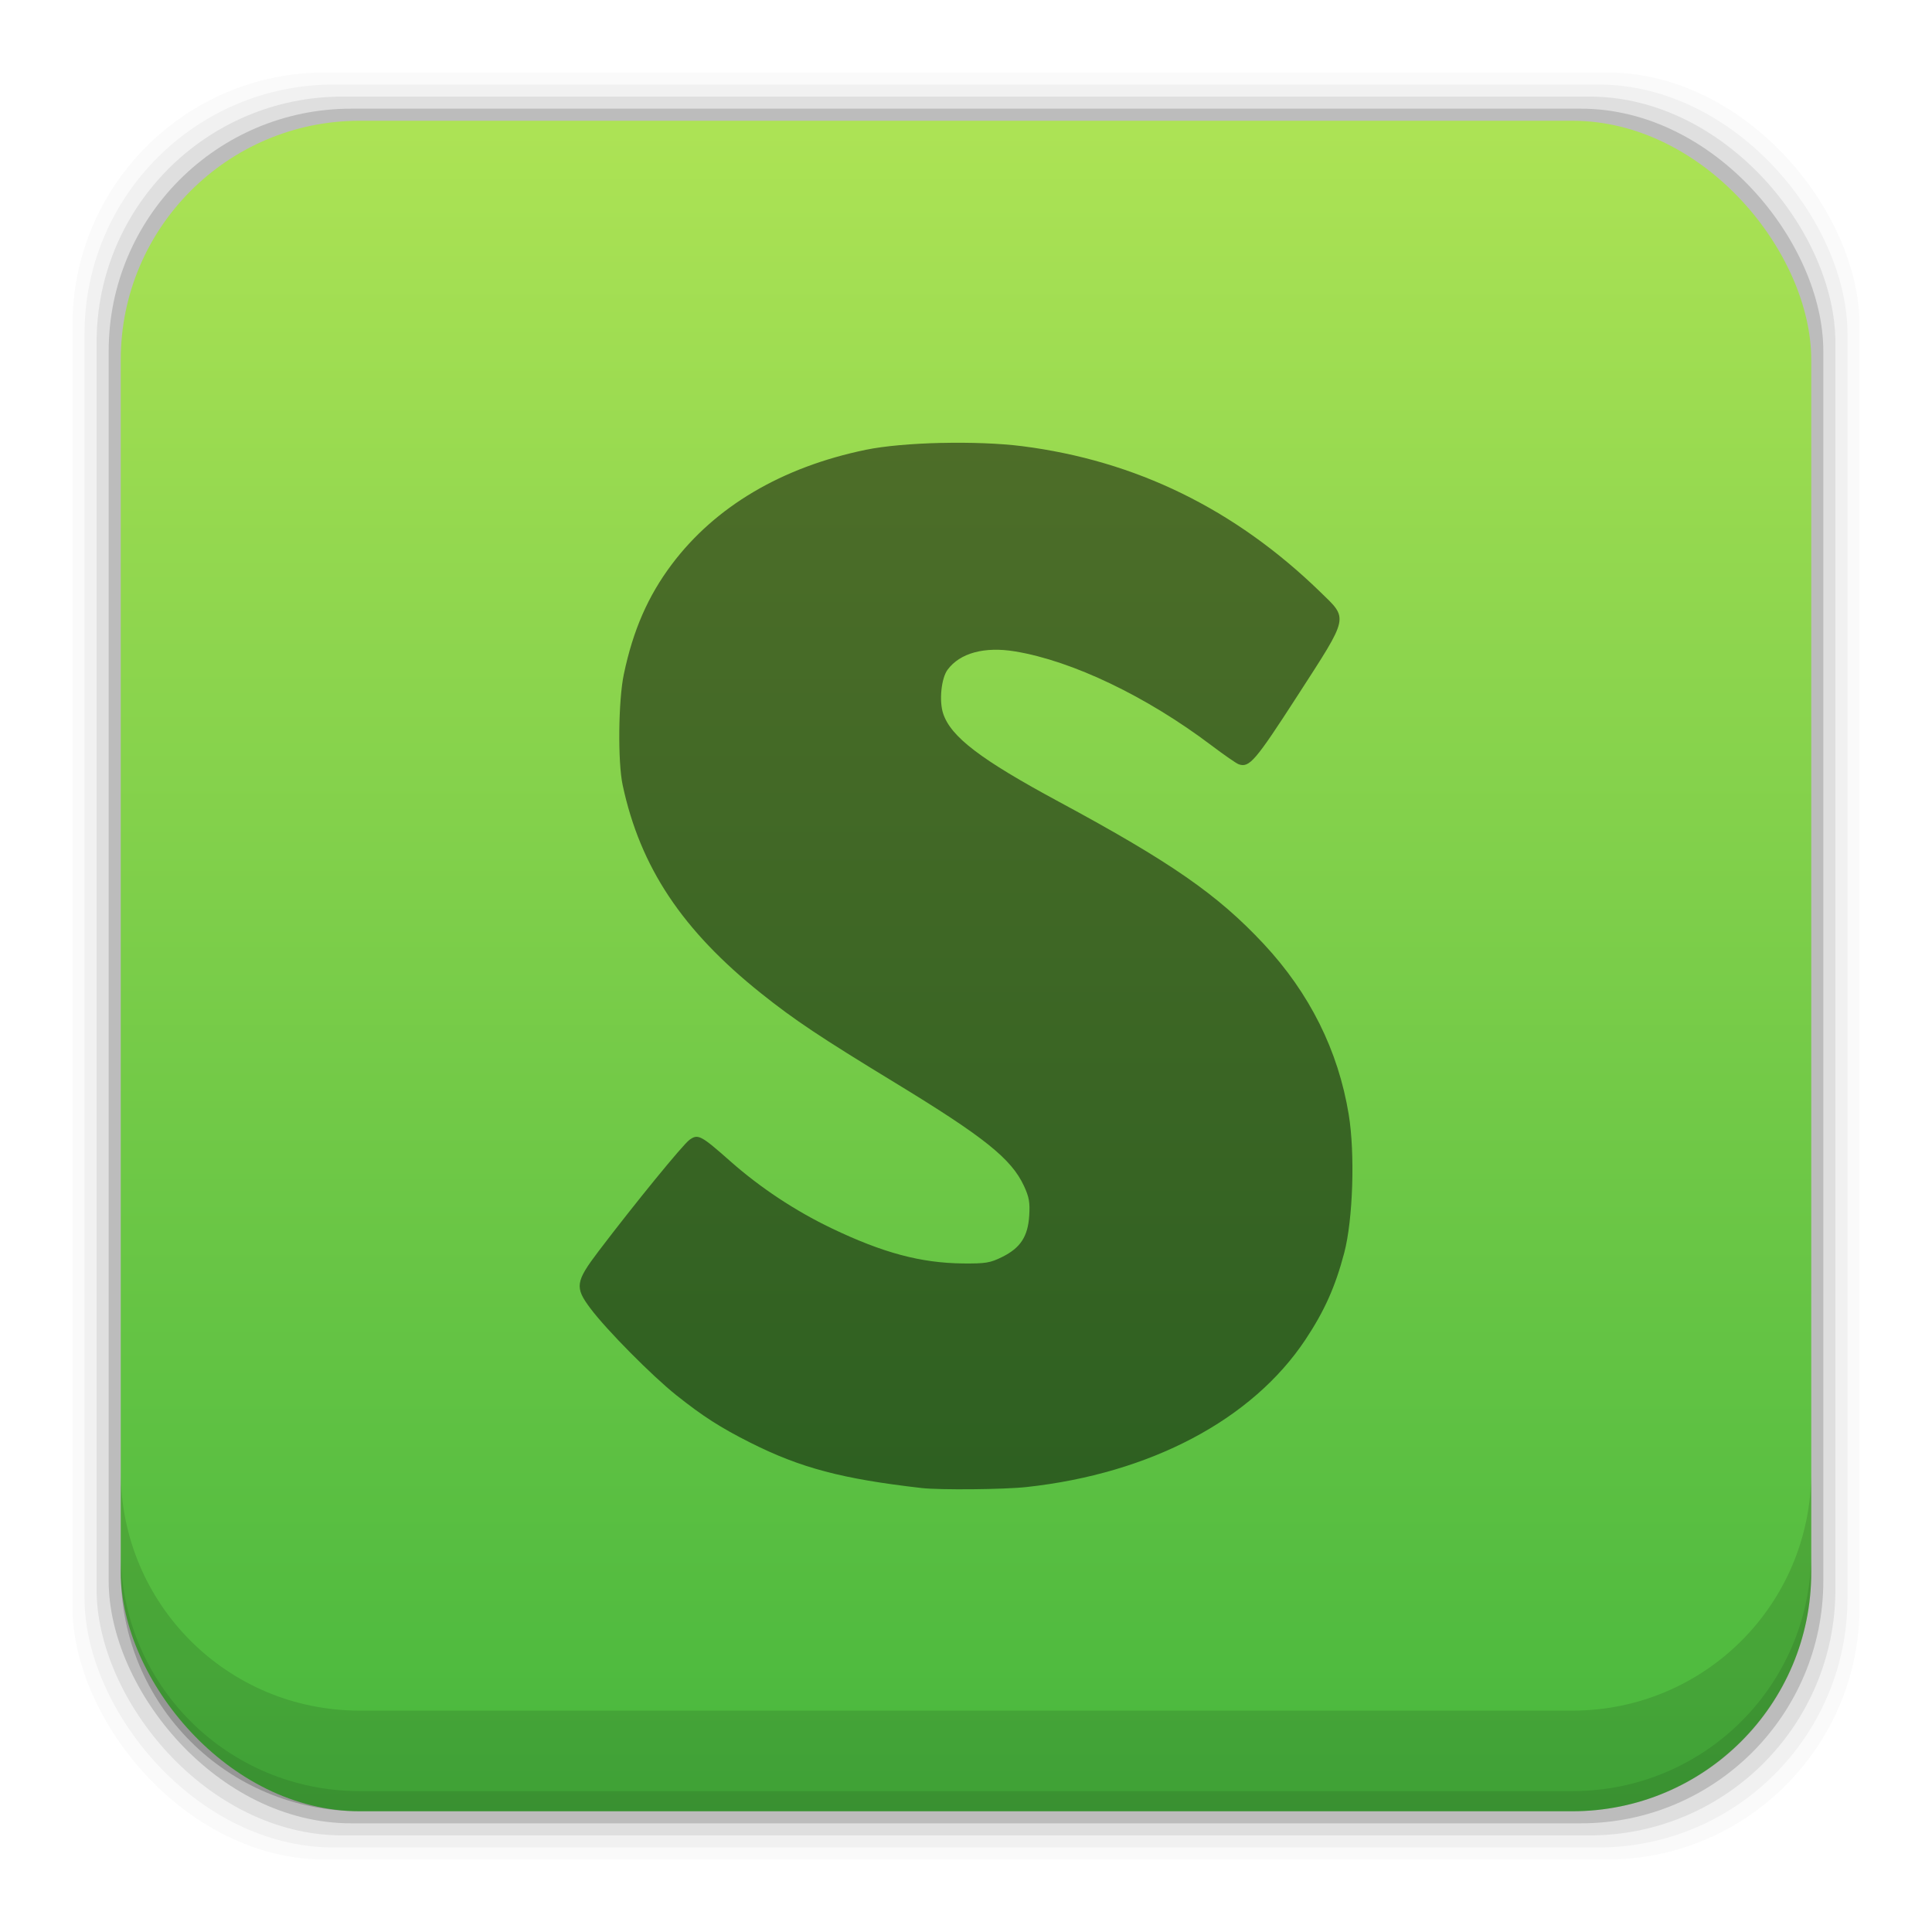 <?xml version="1.0" encoding="UTF-8" standalone="no"?>
<!-- Created with Inkscape (http://www.inkscape.org/) -->

<svg
   xmlns:dc="http://purl.org/dc/elements/1.1/"
   xmlns:cc="http://creativecommons.org/ns#"
   xmlns:rdf="http://www.w3.org/1999/02/22-rdf-syntax-ns#"
   xmlns:svg="http://www.w3.org/2000/svg"
   xmlns="http://www.w3.org/2000/svg"
   xmlns:xlink="http://www.w3.org/1999/xlink"
   xmlns:sodipodi="http://sodipodi.sourceforge.net/DTD/sodipodi-0.dtd"
   xmlns:inkscape="http://www.inkscape.org/namespaces/inkscape"
   width="48"
   height="48"
   id="svg2"
   version="1.1"
   inkscape:version="0.48+devel r12923"
   sodipodi:docname="scummv.svg">
  <defs
     id="defs4">
    <linearGradient
       id="linearGradient4708"
       inkscape:collect="always">
      <stop
         id="stop4710"
         offset="0"
         style="stop-color:#47b73d;stop-opacity:1" />
      <stop
         id="stop4712"
         offset="1"
         style="stop-color:#ade355;stop-opacity:1" />
    </linearGradient>
    <linearGradient
       gradientTransform="translate(-1.262207e-7,3.7778125e-5)"
       inkscape:collect="always"
       xlink:href="#linearGradient4708"
       id="linearGradient4101"
       x1="29.11"
       y1="1049.385"
       x2="29.11"
       y2="1007.375"
       gradientUnits="userSpaceOnUse" />
  </defs>
  <sodipodi:namedview
     id="base"
     pagecolor="#ffffff"
     bordercolor="#666666"
     borderopacity="1.0"
     inkscape:pageopacity="0.0"
     inkscape:pageshadow="2"
     inkscape:zoom="6.6506651"
     inkscape:cx="36.214073"
     inkscape:cy="28.661553"
     inkscape:document-units="px"
     inkscape:current-layer="layer1"
     showgrid="false"
     inkscape:window-width="1366"
     inkscape:window-height="669"
     inkscape:window-x="0"
     inkscape:window-y="26"
     inkscape:window-maximized="1"
     showguides="false"
     borderlayer="true"
     inkscape:showpageshadow="false" />
  <g
     inkscape:label="Capa 1"
     inkscape:groupmode="layer"
     id="layer1"
     transform="translate(0,-1004.362)">
    <rect
       style="fill:#000000;fill-opacity:0.02;stroke:none"
       id="rect5263"
       width="44.4"
       height="44.4"
       x="1.8"
       y="1006.162"
       ry="6.279" />
    <rect
       ry="6.194"
       y="1006.462"
       x="2.1"
       height="43.8"
       width="43.8"
       id="rect5261"
       style="fill:#000000;fill-opacity:0.039;stroke:none" />
    <rect
       style="fill:#000000;fill-opacity:0.078;stroke:none"
       id="rect5259"
       width="43.2"
       height="43.2"
       x="2.4"
       y="1006.762"
       ry="6.109" />
    <rect
       ry="6.024"
       y="1007.062"
       x="2.7"
       height="42.6"
       width="42.6"
       id="rect5257"
       style="fill:#000000;fill-opacity:0.157;stroke:none" />
    <rect
       style="fill:url(#linearGradient4101);fill-opacity:1;stroke:none"
       id="rect5237-3"
       width="42"
       height="42"
       x="3"
       y="1007.362"
       ry="5.939" />
    <path
       style="fill:#000000;fill-opacity:0.118;stroke:none"
       d="M 3 36.562 L 3 39.062 C 3 42.353 5.647 45 8.938 45 L 39.062 45 C 42.353 45 45 42.353 45 39.062 L 45 36.562 C 45 39.853 42.353 42.5 39.062 42.5 L 8.938 42.5 C 5.647 42.5 3 39.853 3 36.562 z "
       id="rect5265"
       transform="translate(0,1004.362)" />
    <path
       style="fill:#000000;fill-opacity:0.098;stroke:none"
       d="M 3 38.562 L 3 39.062 C 3 42.353 5.647 45 8.938 45 L 39.062 45 C 42.353 45 45 42.353 45 39.062 L 45 38.562 C 45 41.853 42.353 44.5 39.062 44.5 L 8.938 44.5 C 5.647 44.5 3 41.853 3 38.562 z "
       transform="translate(0,1004.362)"
       id="path5252" />
    <path
       style="fill:#000000"
       d=""
       id="path906"
       inkscape:connector-curvature="0" />
    <path
       id="path4219-7"
       d="m 23.379,1015.366 c -0.714,0.017 -1.404,0.075 -1.868,0.171 -2.086,0.431 -3.74,1.408 -4.821,2.847 -0.59,0.786 -0.961,1.633 -1.191,2.729 -0.137,0.649 -0.153,2.18 -0.029,2.755 0.436,2.038 1.478,3.607 3.441,5.175 0.825,0.659 1.471,1.09 3.325,2.219 2.219,1.351 2.891,1.889 3.205,2.566 0.128,0.276 0.15,0.41 0.13,0.736 -0.033,0.519 -0.218,0.802 -0.672,1.027 -0.3,0.148 -0.407,0.166 -0.979,0.161 -1.043,-0.012 -1.981,-0.261 -3.262,-0.875 -0.901,-0.432 -1.769,-1.007 -2.507,-1.659 -0.74,-0.654 -0.809,-0.691 -1.022,-0.536 -0.165,0.12 -1.36,1.584 -2.253,2.76 -0.582,0.767 -0.601,0.903 -0.204,1.431 0.4,0.533 1.528,1.672 2.133,2.154 0.659,0.524 1.097,0.805 1.834,1.176 1.251,0.63 2.284,0.903 4.26,1.129 0.449,0.051 2.044,0.037 2.607,-0.025 3.078,-0.336 5.607,-1.674 6.928,-3.663 0.471,-0.709 0.741,-1.312 0.963,-2.154 0.218,-0.826 0.271,-2.469 0.112,-3.438 -0.261,-1.591 -0.972,-3.016 -2.113,-4.239 -1.144,-1.225 -2.303,-2.03 -5.088,-3.532 -1.945,-1.049 -2.685,-1.612 -2.876,-2.193 -0.103,-0.314 -0.046,-0.875 0.11,-1.086 0.307,-0.416 0.917,-0.582 1.677,-0.456 1.426,0.236 3.265,1.116 4.88,2.336 0.313,0.236 0.617,0.448 0.678,0.469 0.263,0.091 0.409,-0.078 1.459,-1.704 1.293,-2.003 1.269,-1.895 0.562,-2.582 -2.119,-2.057 -4.578,-3.258 -7.402,-3.618 -0.561,-0.071 -1.301,-0.097 -2.015,-0.08 z"
       style="fill:#000000;fill-opacity:0.498"
       inkscape:connector-curvature="0" />
  </g>
</svg>
